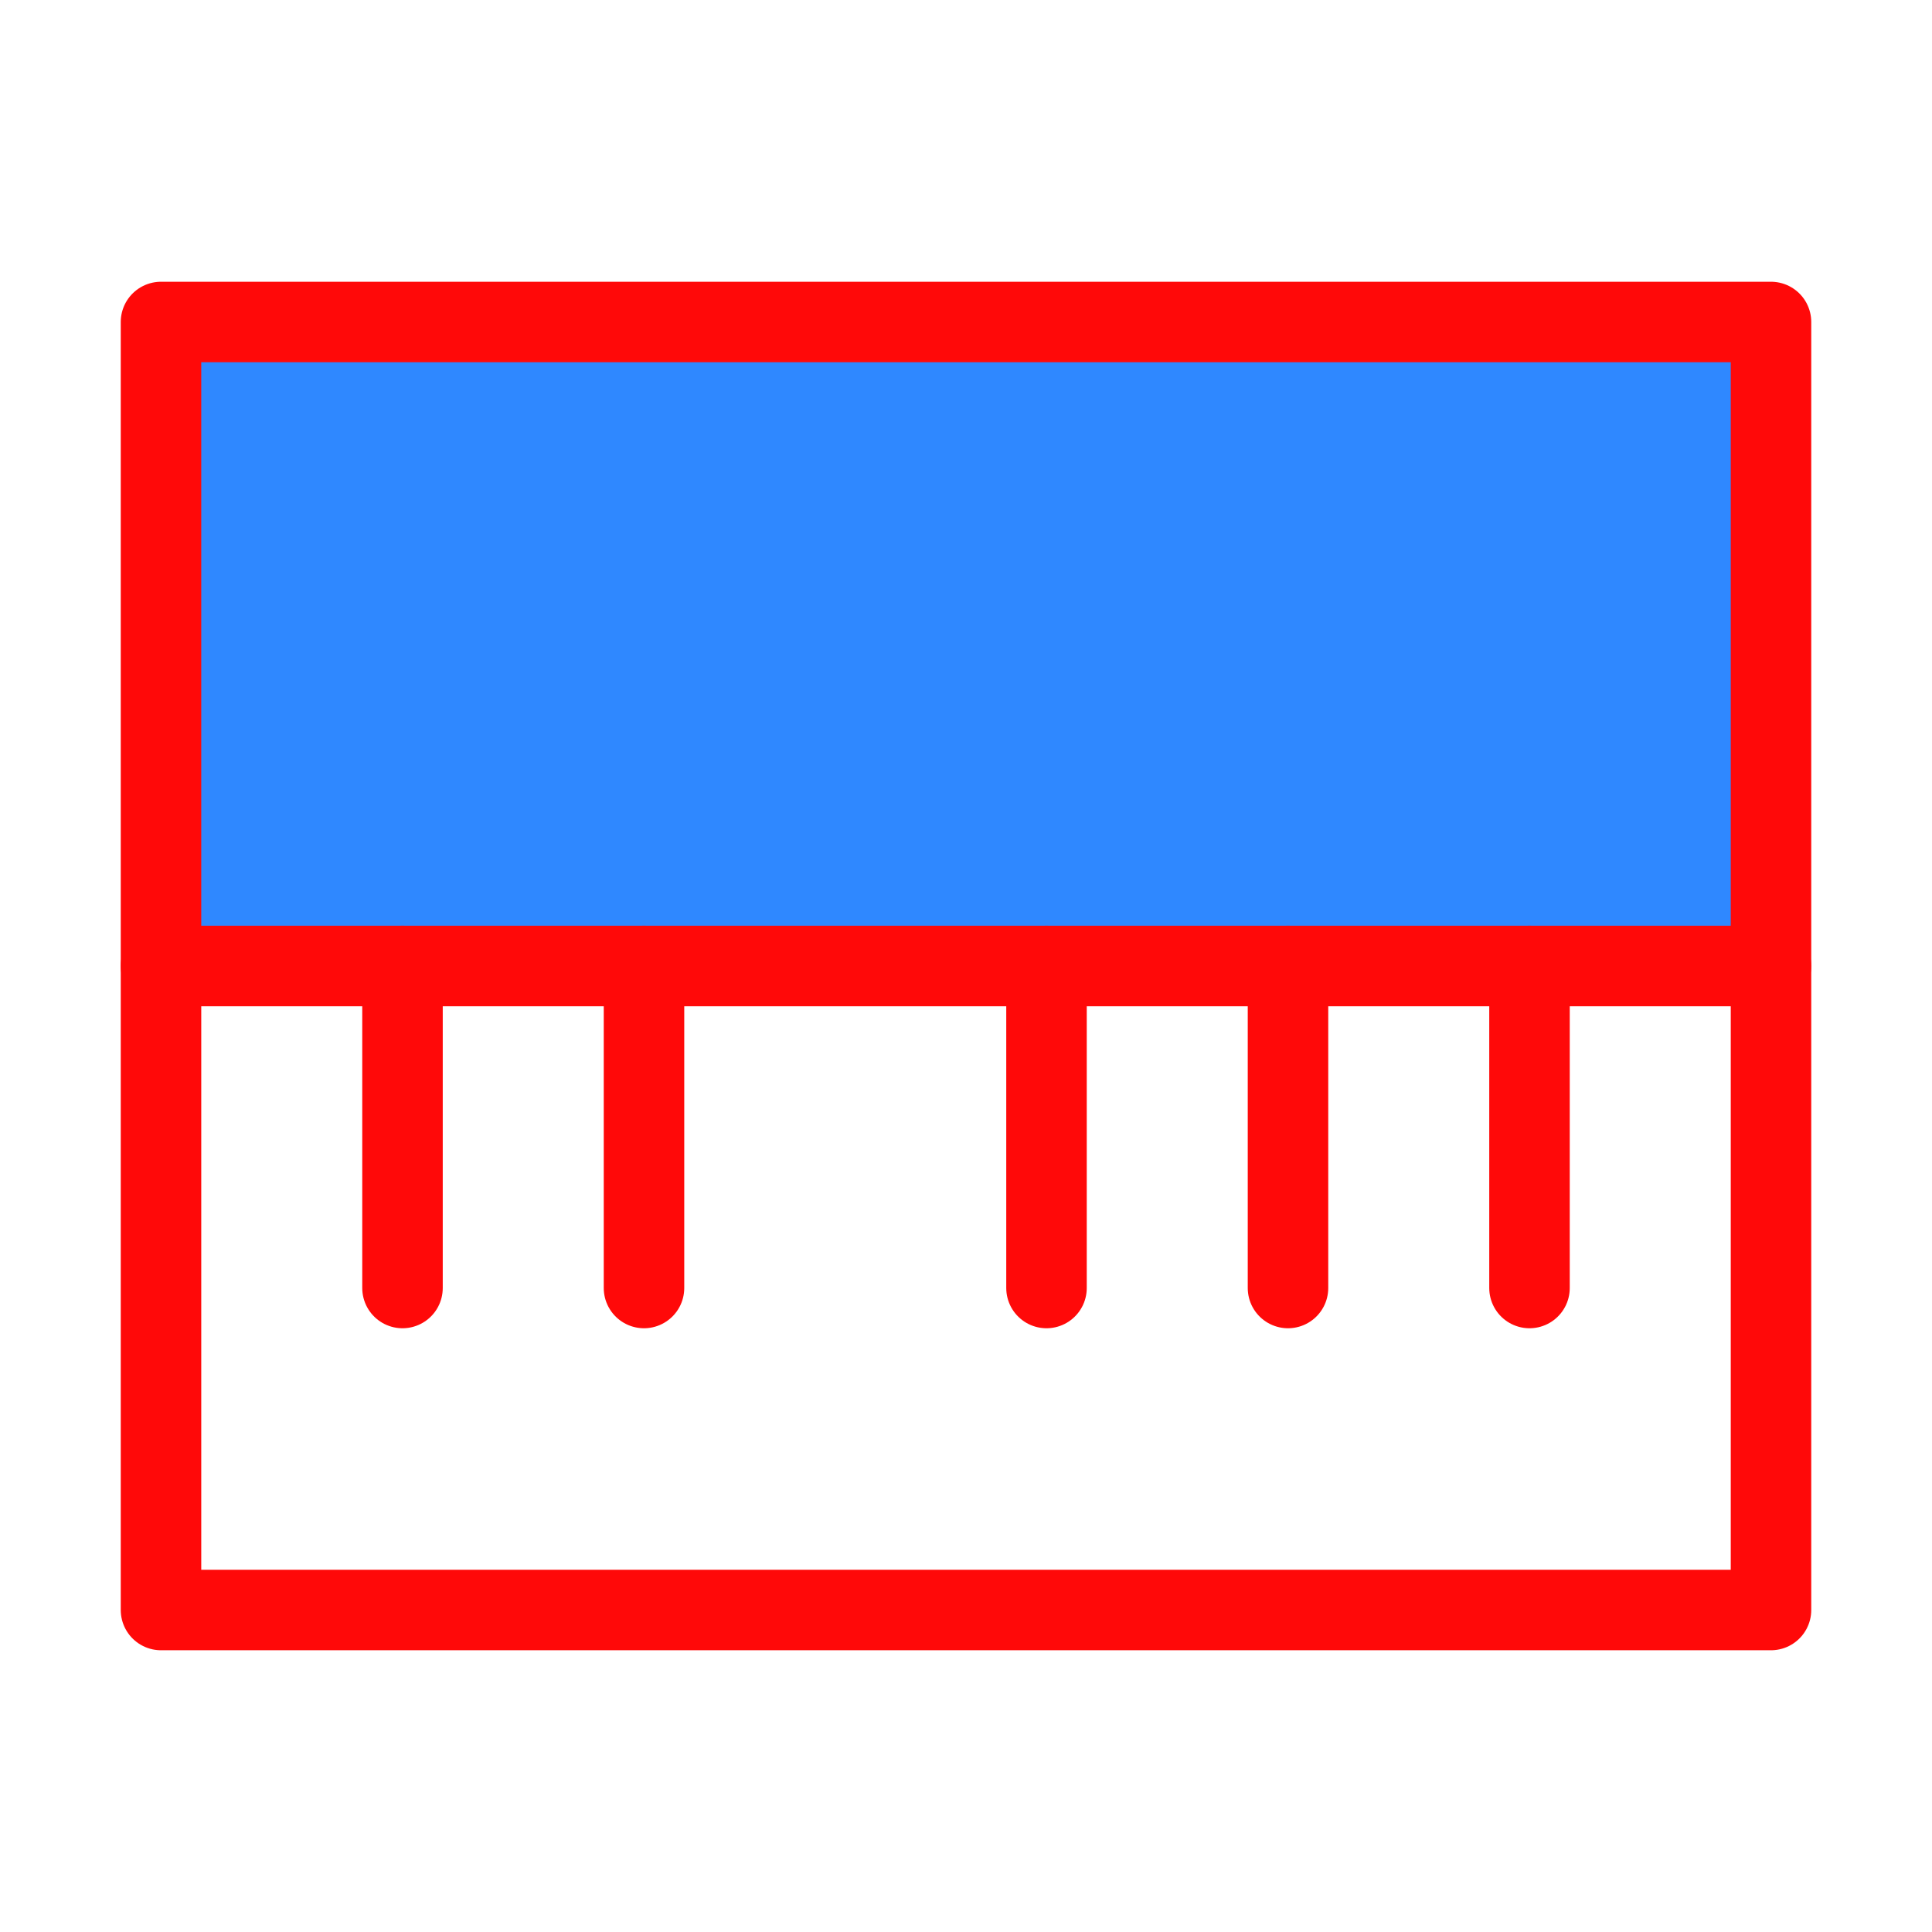 <?xml version="1.0" encoding="UTF-8"?><svg width="24" height="24" viewBox="0 0 48 48" fill="none" xmlns="http://www.w3.org/2000/svg"><rect x="4" y="8" width="40" height="16" fill="#2F88FF" stroke="#FF0909" stroke-width="2" stroke-linecap="round" stroke-linejoin="round"/><rect x="4" y="24" width="40" height="16" stroke="#FF0909" stroke-width="2" stroke-linecap="round" stroke-linejoin="round"/><path d="M10 24V32" stroke="#FF0909" stroke-width="2" stroke-linecap="round" stroke-linejoin="round"/><path d="M16 24V32" stroke="#FF0909" stroke-width="2" stroke-linecap="round" stroke-linejoin="round"/><path d="M26 24V32" stroke="#FF0909" stroke-width="2" stroke-linecap="round" stroke-linejoin="round"/><path d="M32 24V32" stroke="#FF0909" stroke-width="2" stroke-linecap="round" stroke-linejoin="round"/><path d="M38 24V32" stroke="#FF0909" stroke-width="2" stroke-linecap="round" stroke-linejoin="round"/></svg>